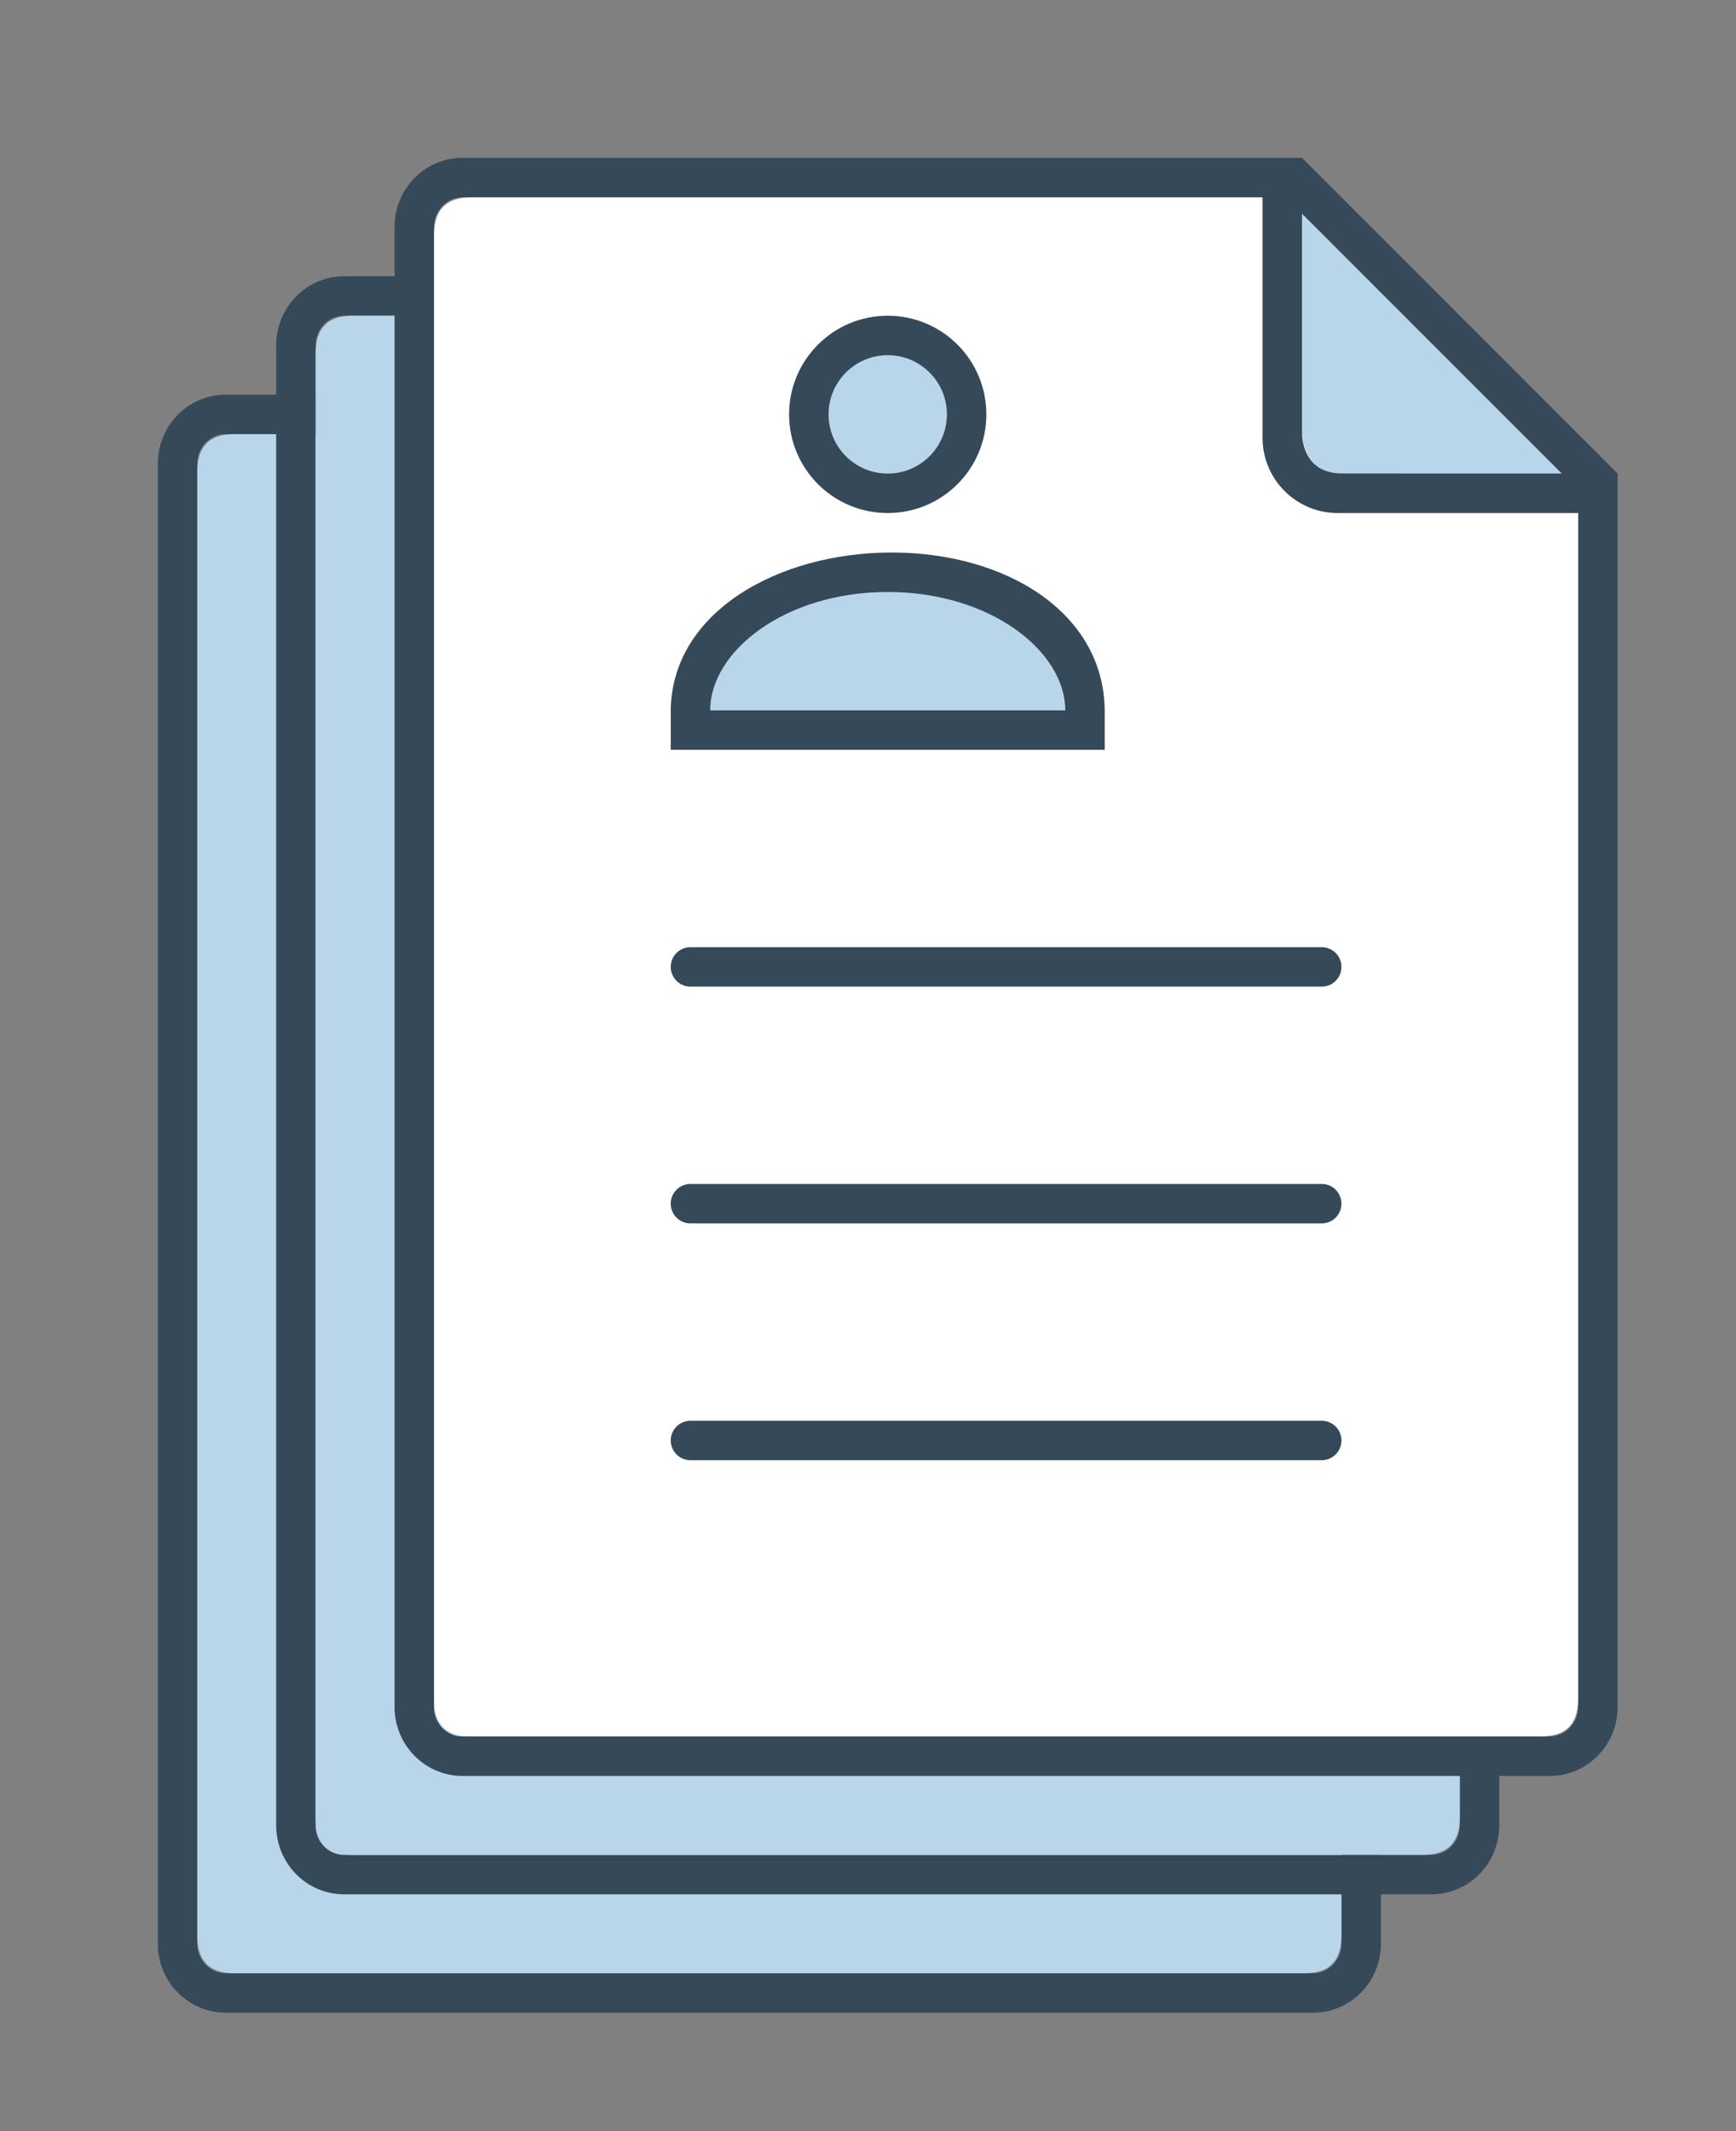 <?xml version="1.0" encoding="UTF-8"?>
<svg width="44px" height="54px" viewBox="0 0 44 54" version="1.1" xmlns="http://www.w3.org/2000/svg" xmlns:xlink="http://www.w3.org/1999/xlink">
    <rect x="0" y="0" width="44" height="54" fill="#808080" stroke="none"/>
    <!-- Generator: Sketch 49 (51002) - http://www.bohemiancoding.com/sketch -->
    <title>borsa_treball_44x54px</title>
    <desc>Created with Sketch.</desc>
    <defs></defs>
    <g id="borsa_treball_44x54px" stroke="none" stroke-width="1" fill="none" fill-rule="evenodd">
        <g id="borsa_treball_icon" transform="translate(4, 4)">
            <g id="certificats_icon">
                <g id="sheet-copy" transform="translate(0, 6)">
                    <path d="M30.5,7.833 L23.276,0.5 L1.718,0.5 C1.05,0.5 0.5,1.059 0.5,1.749 L0.5,39.251 C0.5,39.943 1.049,40.5 1.722,40.5 L29.278,40.5 C29.954,40.5 30.5,39.944 30.5,39.25 L30.5,7.833 Z" id="Rectangle-4" stroke="#354959"></path>
                    <path d="M22.984,1 L22.984,6.707 C22.984,7.659 23.452,8.134 24.387,8.134 C25.323,8.134 27.194,8.134 30,8.134 L30,39.049 C30,39.683 29.688,40 29.065,40 C28.441,40 19.398,40 1.935,40 C1.312,40 1,39.683 1,39.049 C1,38.415 1,26.049 1,1.951 C1,1.317 1.312,1 1.935,1 C2.559,1 9.575,1 22.984,1 Z" id="Line-3" fill="#B9D5EA"></path>
                </g>
                <g id="sheet-copy-2" transform="translate(3, 3)">
                    <path d="M30.5,7.833 L23.276,0.5 L1.718,0.5 C1.05,0.5 0.5,1.059 0.5,1.749 L0.5,39.251 C0.5,39.943 1.049,40.5 1.722,40.5 L29.278,40.5 C29.954,40.5 30.5,39.944 30.5,39.25 L30.5,7.833 Z" id="Rectangle-4" stroke="#354959"></path>
                    <path d="M22.984,1 L22.984,6.707 C22.984,7.659 23.452,8.134 24.387,8.134 C25.323,8.134 27.194,8.134 30,8.134 L30,39.049 C30,39.683 29.688,40 29.065,40 C28.441,40 19.398,40 1.935,40 C1.312,40 1,39.683 1,39.049 C1,38.415 1,26.049 1,1.951 C1,1.317 1.312,1 1.935,1 C2.559,1 9.575,1 22.984,1 Z" id="Line-3" fill="#B9D5EA"></path>
                </g>
                <g id="sheet" transform="translate(6, 0)">
                    <path d="M23,1 L30,8 L24.077,8 C23.359,8 23,7.641 23,6.923 C23,6.205 23,4.231 23,1 Z" id="Line-2" fill="#B9D5EA"></path>
                    <path d="M30.5,8.207 L22.793,0.5 L1.718,0.5 C1.05,0.5 0.5,1.059 0.5,1.749 L0.5,39.251 C0.5,39.943 1.049,40.5 1.722,40.5 L29.278,40.5 C29.954,40.5 30.5,39.944 30.5,39.25 L30.5,8.207 Z" id="Rectangle-4" stroke="#354959"></path>
                    <path d="M22.984,1 L22.984,6.707 C22.984,7.659 23.452,8.134 24.387,8.134 C25.323,8.134 27.194,8.134 30,8.134 L30,39.049 C30,39.683 29.688,40 29.065,40 C28.441,40 19.398,40 1.935,40 C1.312,40 1,39.683 1,39.049 C1,38.415 1,26.049 1,1.951 C1,1.317 1.312,1 1.935,1 C2.559,1 9.575,1 22.984,1 Z" id="Line-3" fill="#FFFFFF"></path>
                    <path d="M30.5,9 L23.903,9 C22.852,9 22,8.145 22,7.095 L22,0.5 L23,0.5 L23,7 C23,7 23,8 24,8 L30.5,8 L30.5,9 Z" id="Path" fill="#354959" fill-rule="nonzero"></path>
                </g>
            </g>
            <g id="usuari-icon" transform="translate(13, 4)">
                <path d="M-2.77555756e-17,10.039 C-2.77555756e-17,7.53 2.702,6 5.602,6 C8.502,6 11,7.53 11,10.039 L11,11 L9.5,11 L-2.77555756e-17,11 L-2.77555756e-17,10.039 Z" id="user_profile_icon" fill="#354959" fill-rule="nonzero"></path>
                <path d="M10,10 C10,8.5 8.099,7 5.5,7 C2.901,7 1,8.5 1,10 L10,10 Z" id="Path-Copy-2" fill="#B9D5EA"></path>
                <path d="M5.5,0 C6.881,0 8,1.119 8,2.5 C8,3.881 6.881,5 5.5,5 C4.119,5 3,3.881 3,2.5 C3,1.119 4.119,0 5.5,0 Z" id="Shape-path" fill="#354959" fill-rule="nonzero"></path>
                <path d="M5.5,1 C4.672,1 4,1.672 4,2.5 C4,3.328 4.672,4 5.5,4 C6.328,4 7,3.328 7,2.5 C7,1.672 6.328,1 5.5,1 Z" id="Path-Copy" fill="#B9D5EA"></path>
            </g>
            <path d="M13.5,33 C13.224,33 13,32.776 13,32.5 C13,32.224 13.224,32 13.5,32 L29.5,32 C29.776,32 30,32.224 30,32.5 C30,32.776 29.776,33 29.5,33 L13.5,33 Z" id="Line" fill="#354959" fill-rule="nonzero"></path>
            <path d="M13.5,27 C13.224,27 13,26.776 13,26.5 C13,26.224 13.224,26 13.5,26 L29.5,26 C29.776,26 30,26.224 30,26.5 C30,26.776 29.776,27 29.5,27 L13.5,27 Z" id="Line-Copy-7" fill="#354959" fill-rule="nonzero"></path>
            <path d="M13.5,21 C13.224,21 13,20.776 13,20.5 C13,20.224 13.224,20 13.5,20 L29.5,20 C29.776,20 30,20.224 30,20.5 C30,20.776 29.776,21 29.5,21 L13.5,21 Z" id="Line-Copy-8" fill="#354959" fill-rule="nonzero"></path>
        </g>
    </g>
</svg>